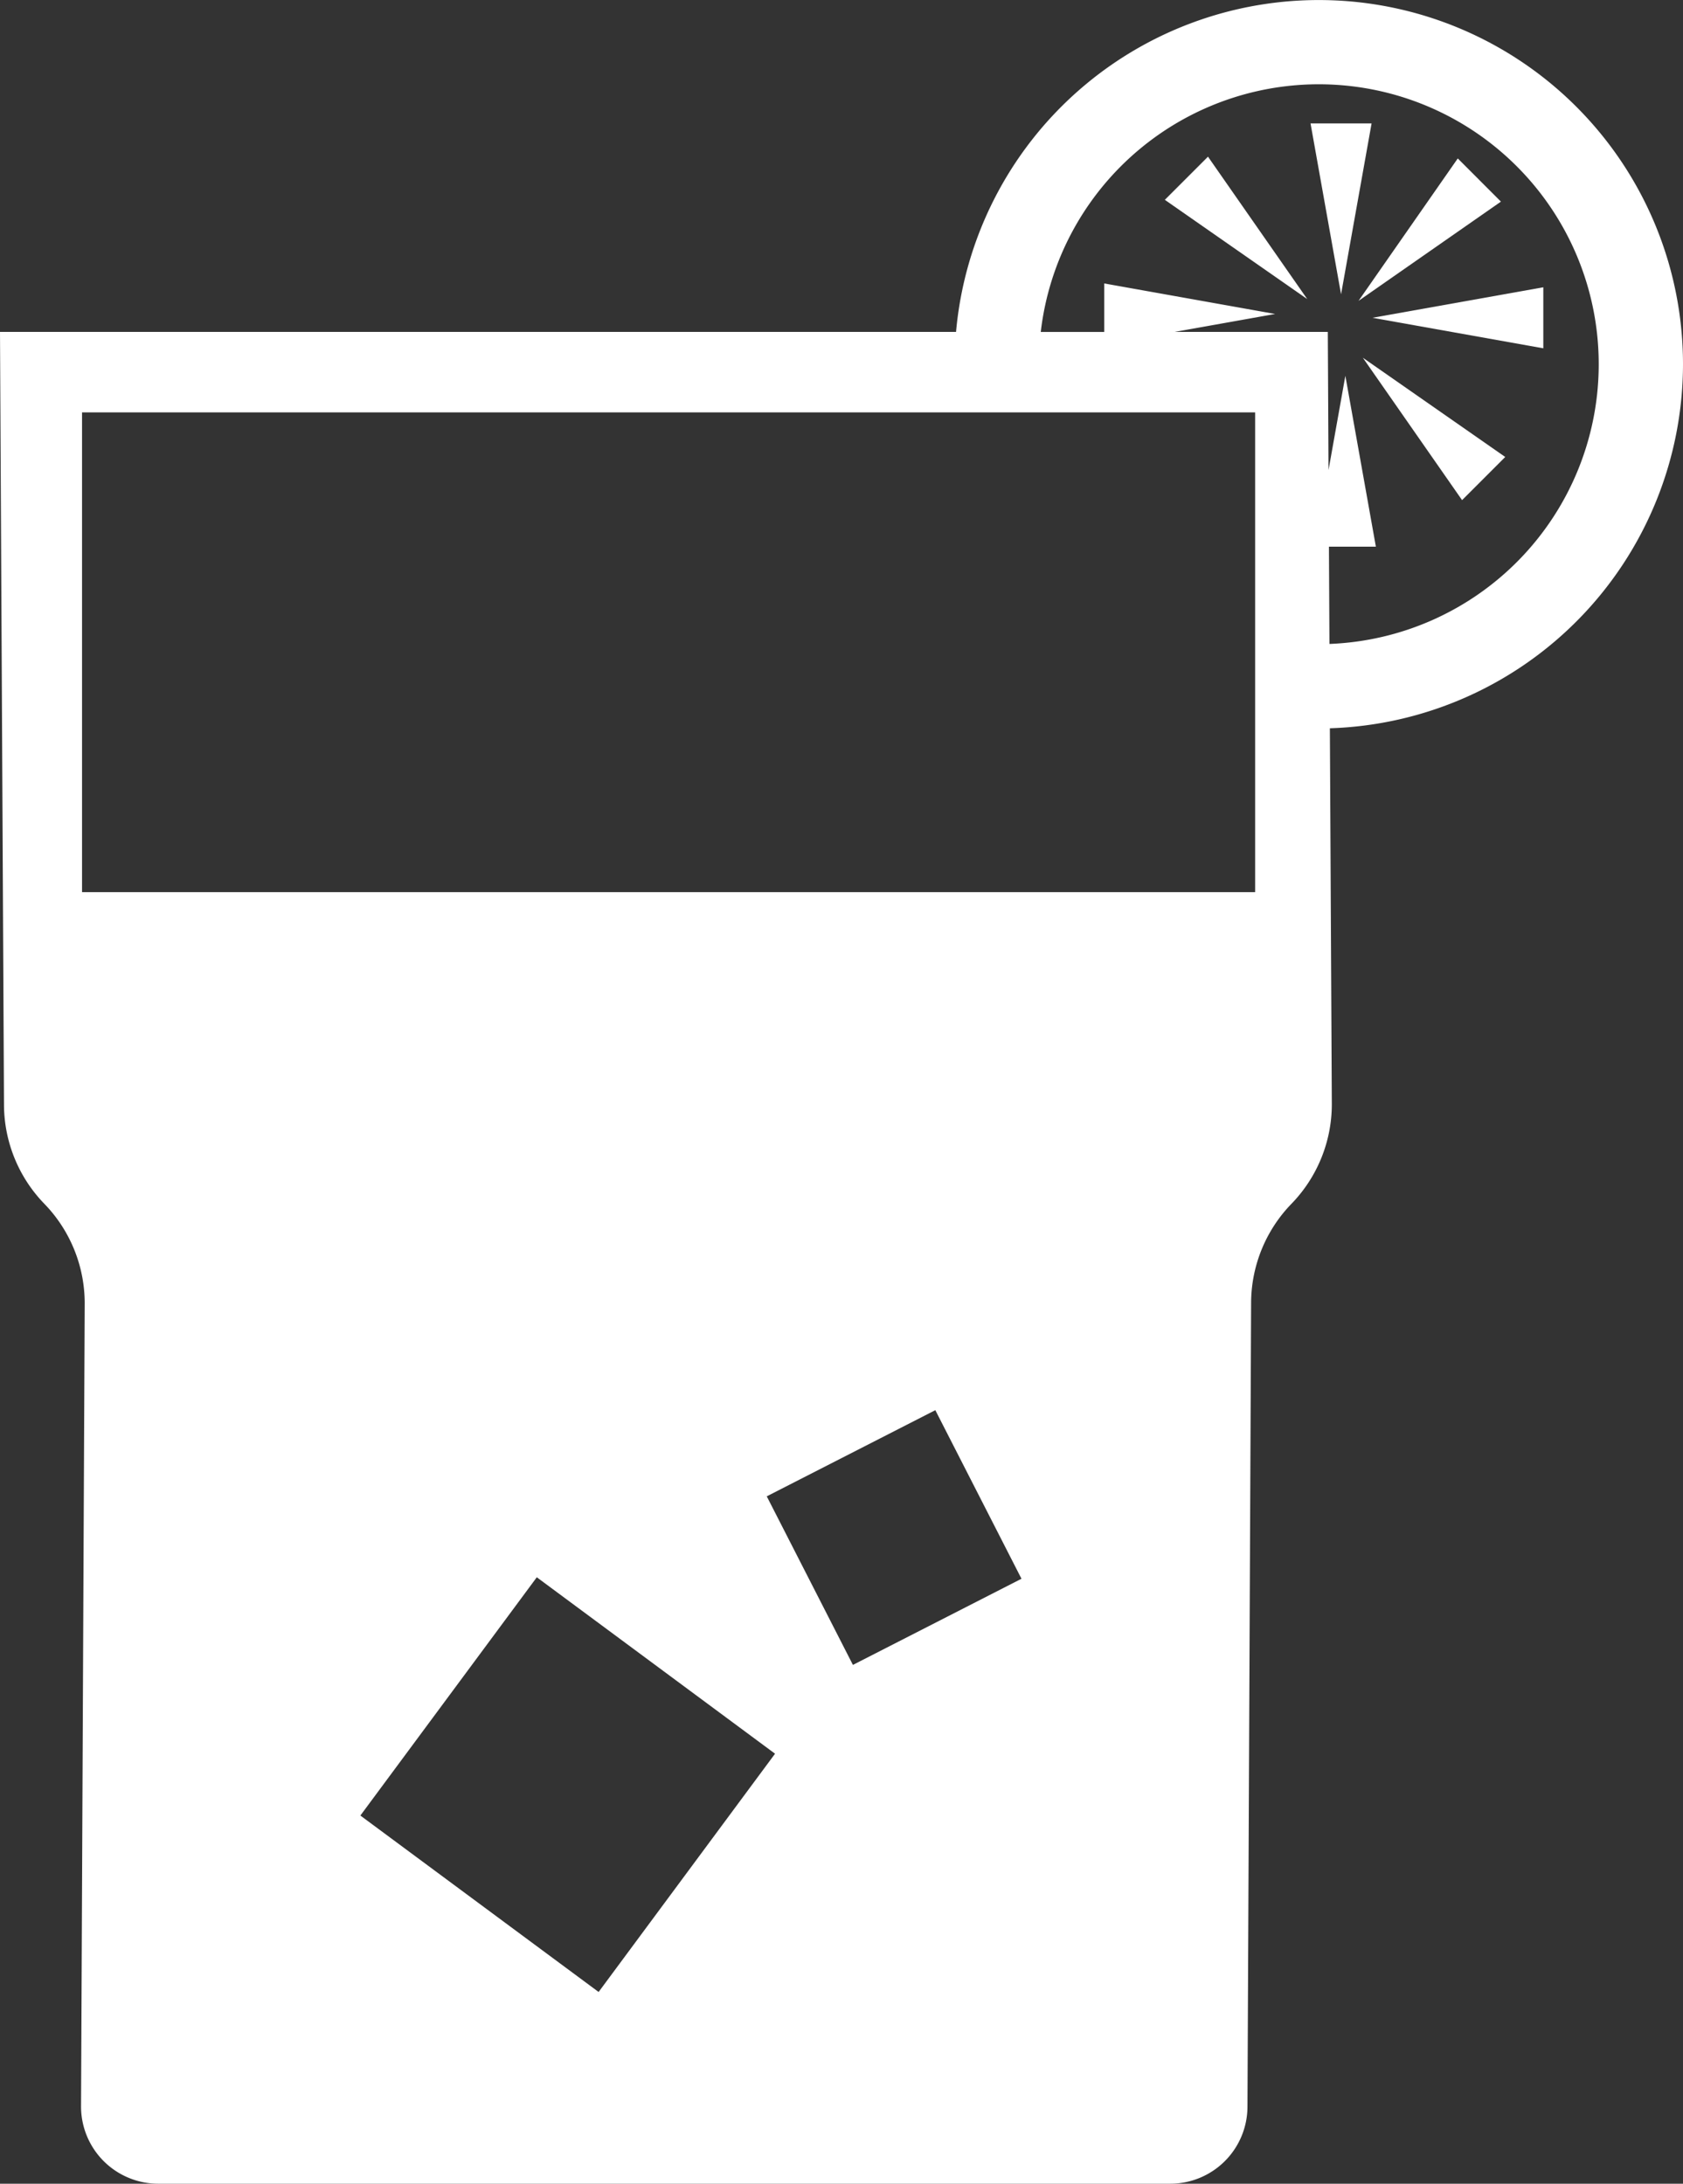 <svg id="_12563293031599230694" data-name="12563293031599230694" xmlns="http://www.w3.org/2000/svg" width="487.658" height="632.701" viewBox="0 0 487.658 632.701">
  <rect x="0" y="0" width="487.658" height="632.701" fill="#333333" stroke="none"/>
  <path id="Path_5" data-name="Path 5" d="M551.674,112.423a105.528,105.528,0,0,0-210.639-9.361H64.016l1.157,223.777a41.414,41.414,0,0,0,11.693,28.841h0A41.415,41.415,0,0,1,88.56,384.52L87.5,617.126a22.366,22.366,0,0,0,22.366,22.468H403.109a22.367,22.367,0,0,0,22.366-22.265l1.056-232.81a41.414,41.414,0,0,1,11.693-28.841,41.412,41.412,0,0,0,11.693-28.841L449.354,217.9A105.653,105.653,0,0,0,551.674,112.423ZM237.468,584.043l-69.034-51.121,51.12-69.035,69.035,51.121Zm73.686-94.764L286.19,440.438l48.841-24.964,24.964,48.841ZM427.7,265.376H87.787v-139H427.7Zm21.529-71.909-.146-28.18h13.6l-8.843-49.509-4.877,27.306-.207-40.021h-44.4l29.136-5.2-49.51-8.843v14.047h-18.4a81.106,81.106,0,1,1,83.647,90.4Z" transform="translate(-64.016 -6.893)" fill="#fff"/>
  <path id="Path_6" data-name="Path 6" d="M362.686,35.023l8.843,49.51,8.843-49.51Z" transform="translate(17.049 0.741)" fill="#fff"/>
  <path id="Path_7" data-name="Path 7" d="M329.48,55.1l41.261,28.756L341.985,42.6Z" transform="translate(8.036 2.797)" fill="#fff"/>
  <path id="Path_8" data-name="Path 8" d="M376.794,81.2l49.51,8.842V72.359Z" transform="translate(20.878 10.875)" fill="#fff"/>
  <path id="Path_9" data-name="Path 9" d="M403.361,129.676l12.505-12.506L374.606,88.415Z" transform="translate(20.284 15.233)" fill="#fff"/>
  <path id="Path_10" data-name="Path 10" d="M402.378,43,373.622,84.265,414.883,55.51Z" transform="translate(20.017 2.908)" fill="#fff"/>
</svg>

